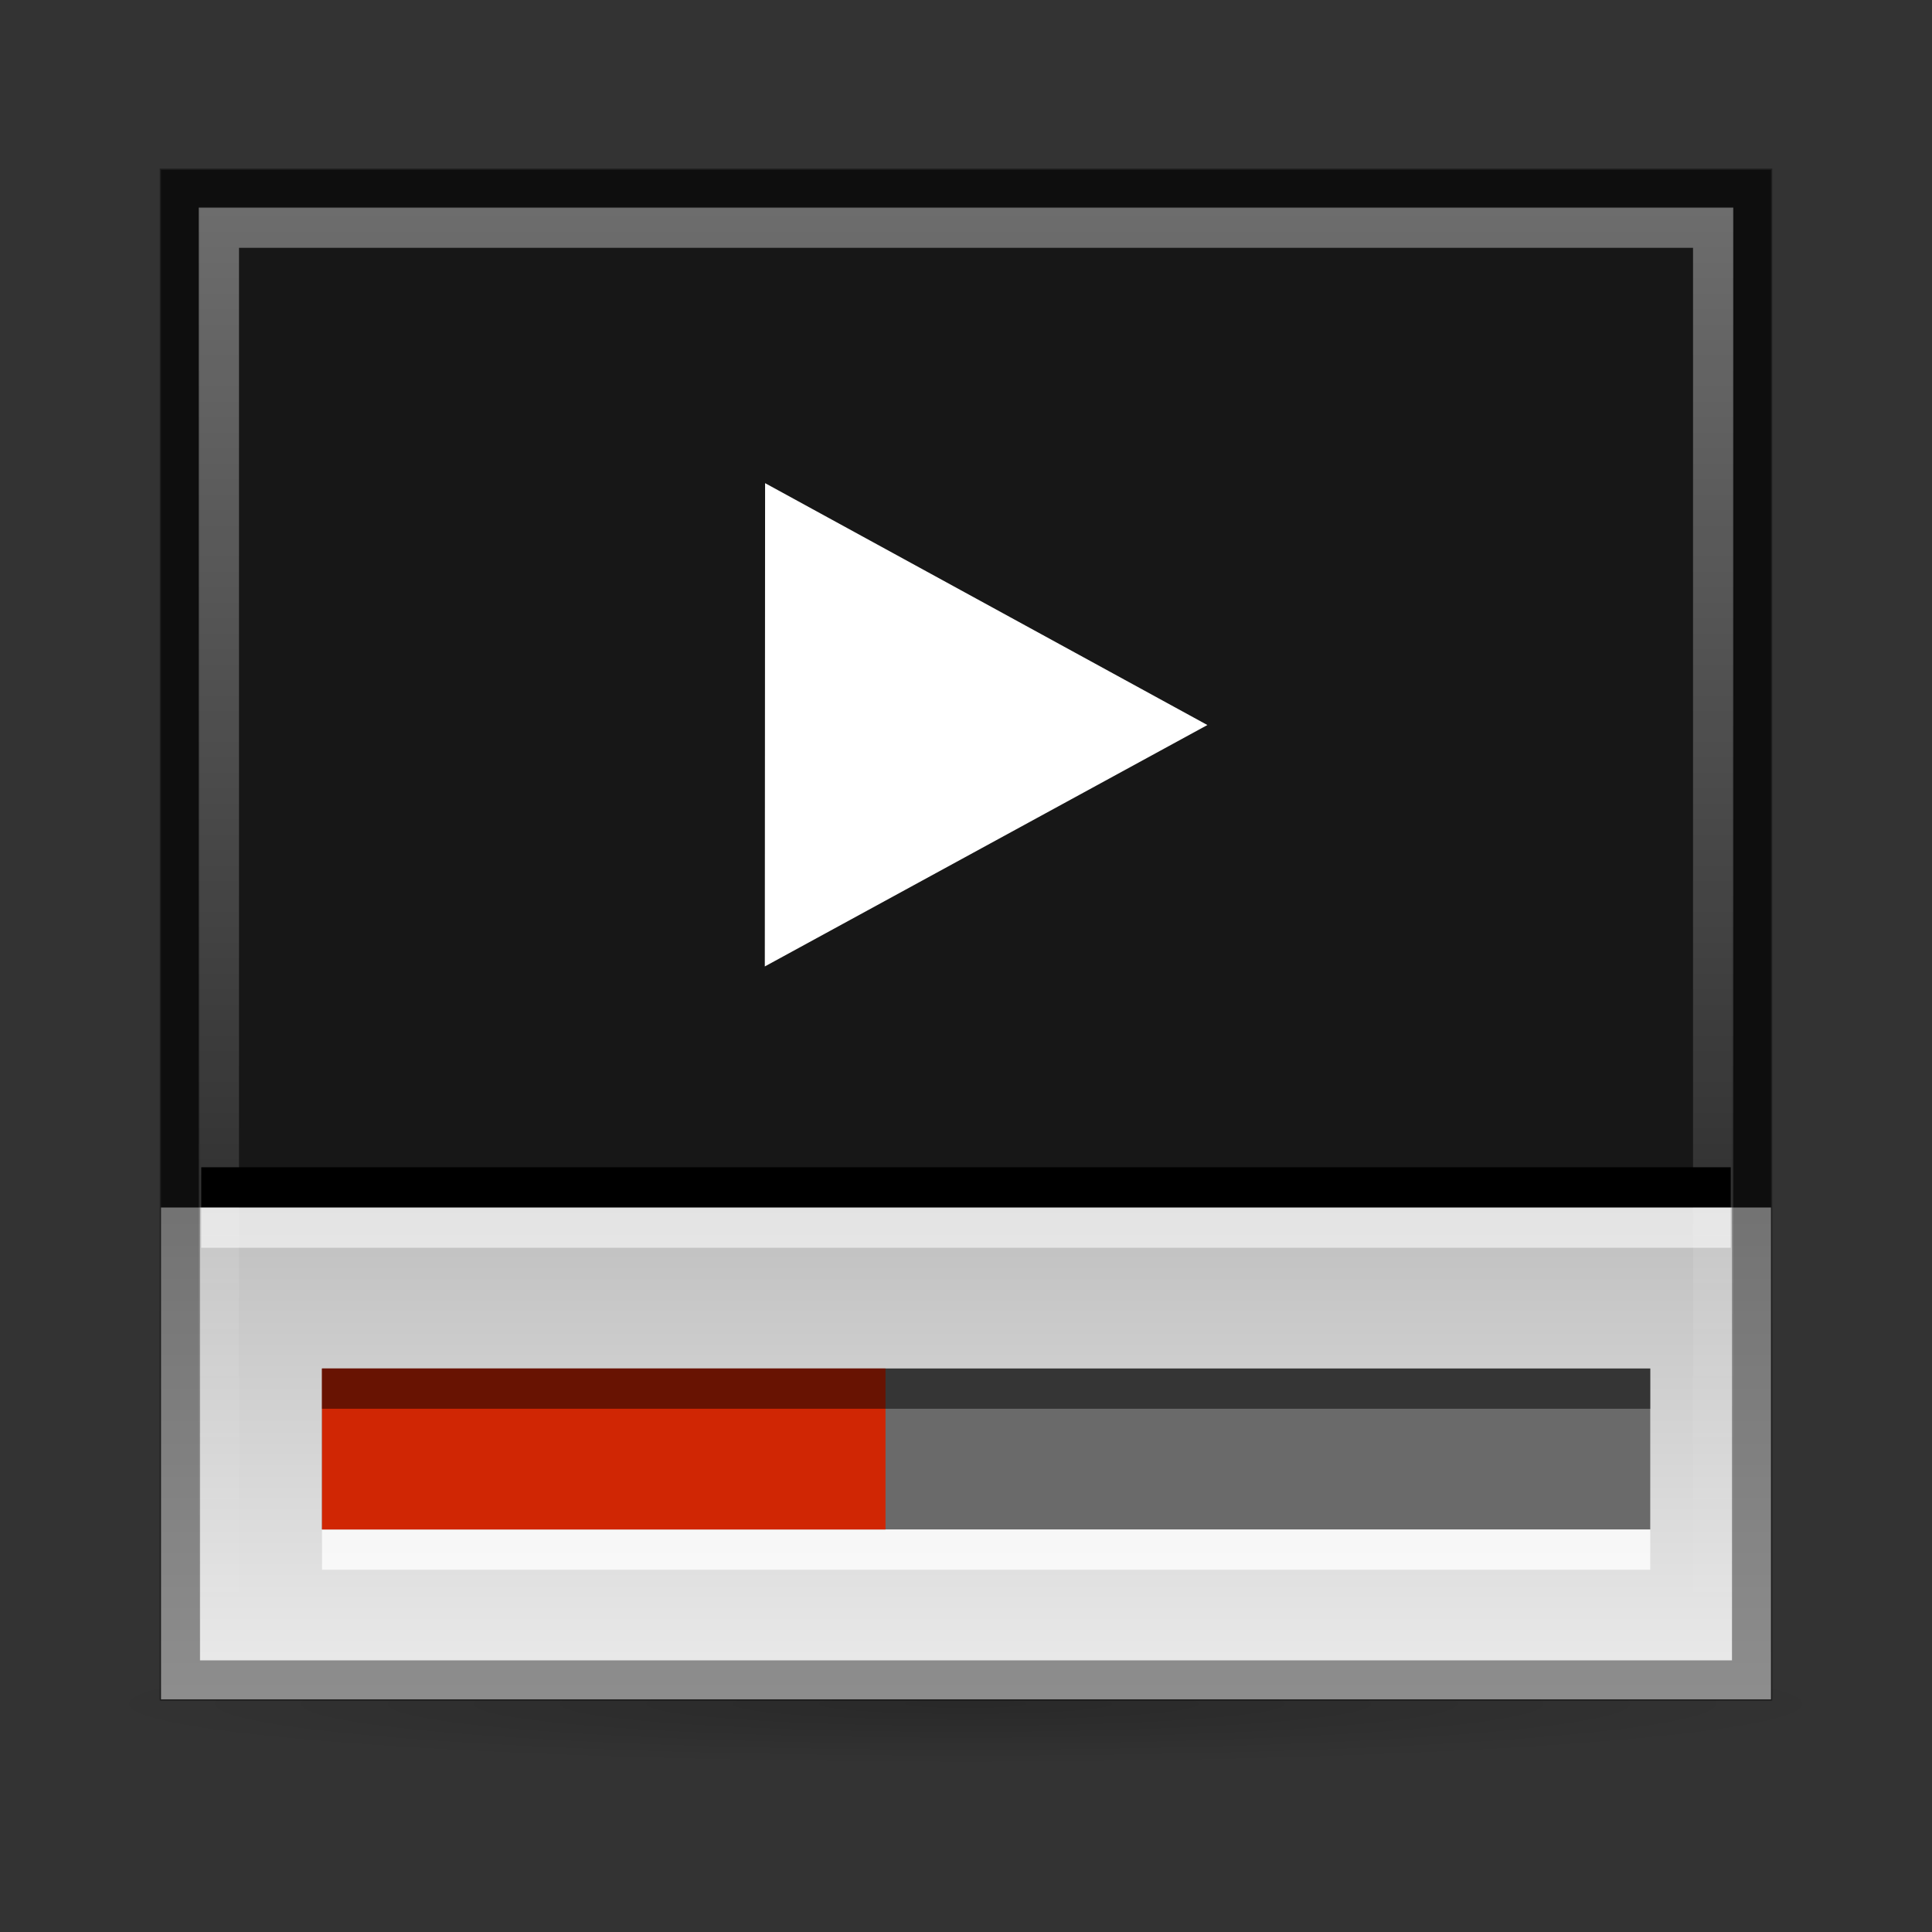 <?xml version="1.0" encoding="UTF-8" standalone="no"?>
<svg xmlns="http://www.w3.org/2000/svg" xmlns:xlink="http://www.w3.org/1999/xlink" xmlns:inkscape="http://www.inkscape.org/namespaces/inkscape" version="1.1" width="48" height="48">
 <rect width="100%" height="100%" fill="#333333" stroke="none"/>
 <defs id="defs6">
  <linearGradient id="linearGradient1038">
   <stop id="stop1040" stop-color="#ebebeb"/>
   <stop id="stop1042" offset="1" stop-color="#bfbfbf"/>
  </linearGradient>
  <linearGradient id="linearGradient3683">
   <stop id="stop3685" stop-opacity="0.2"/>
   <stop id="stop3687" offset="1" stop-opacity="0"/>
  </linearGradient>
  <linearGradient id="linearGradient3600">
   <stop id="stop3602" stop-color="#ffffff"/>
   <stop id="stop3604" offset="1" stop-color="#ffffff" stop-opacity="0"/>
  </linearGradient>
  <linearGradient y1="5.938" x2="0" y2="42.06" id="linearGradient3020" xlink:href="#linearGradient3600" gradientUnits="userSpaceOnUse" gradientTransform="translate(4e-7,-0.78)"/>
  <radialGradient cx="23.985" cy="44.881" r="23.23" id="radialGradient3029" xlink:href="#linearGradient3683" gradientUnits="userSpaceOnUse" gradientTransform="matrix(0.941,0,0,0.065,1.42,39.414)"/>
  <linearGradient y1="42" x2="0" y2="30" id="linearGradient1044" xlink:href="#linearGradient1038" gradientUnits="userSpaceOnUse"/>
 </defs>
 <path d="m 45.871,42.312 a 21.871,1.5 0 0 1 -43.742,0 21.871,1.5 0 1 1 43.742,0 z" inkscape:connector-curvature="0" id="path2850" fill="url(#radialGradient3029)"/>
 <rect width="40" height="38" x="4" y="4.22" id="rect2852" fill="#171717"/>
 <rect width="40" height="12.22" x="4" y="30" id="rect856" fill="url(#linearGradient1044)"/>
 <path d="m 4.469,4.689 0,37.062 39.062,0 0,-37.062 -39.062,0 z" inkscape:connector-curvature="0" id="path2856" opacity="0.4" fill="none" stroke="#000000"/>
 <path d="m 5.438,5.657 0,35.125 37.125,0 0,-35.125 -37.125,0 z" inkscape:connector-curvature="0" id="path2860" opacity="0.369" fill="none" stroke="url(#linearGradient3020)"/>
 <rect width="38" height="1" x="5" y="29" id="rect858"/>
 <g transform="matrix(0.667,0,0,0.631,6.925,2.066)" id="g2851" fill="#ffffff">
  <path d="M 28.678,23.39 12.027,32.596 12.38,13.573 28.678,23.39 z" inkscape:connector-curvature="0" transform="matrix(1,-0.018,0.018,1,5.492,2.399)" id="path2847"/>
 </g>
 <rect width="33" height="4" x="8" y="34" id="rect1022" fill="#6a6a6a"/>
 <rect width="38" height="1" x="5" y="30" id="rect1046" opacity="0.57" fill="#ffffff"/>
 <rect width="33" height="1" x="8" y="38" id="rect1048" opacity="0.768" fill="#ffffff"/>
 <rect width="14" height="4" x="8" y="34" id="rect1050" fill="#d02604"/>
 <rect width="33" height="1" x="8" y="34" id="rect1052" opacity="0.5"/>
</svg>
